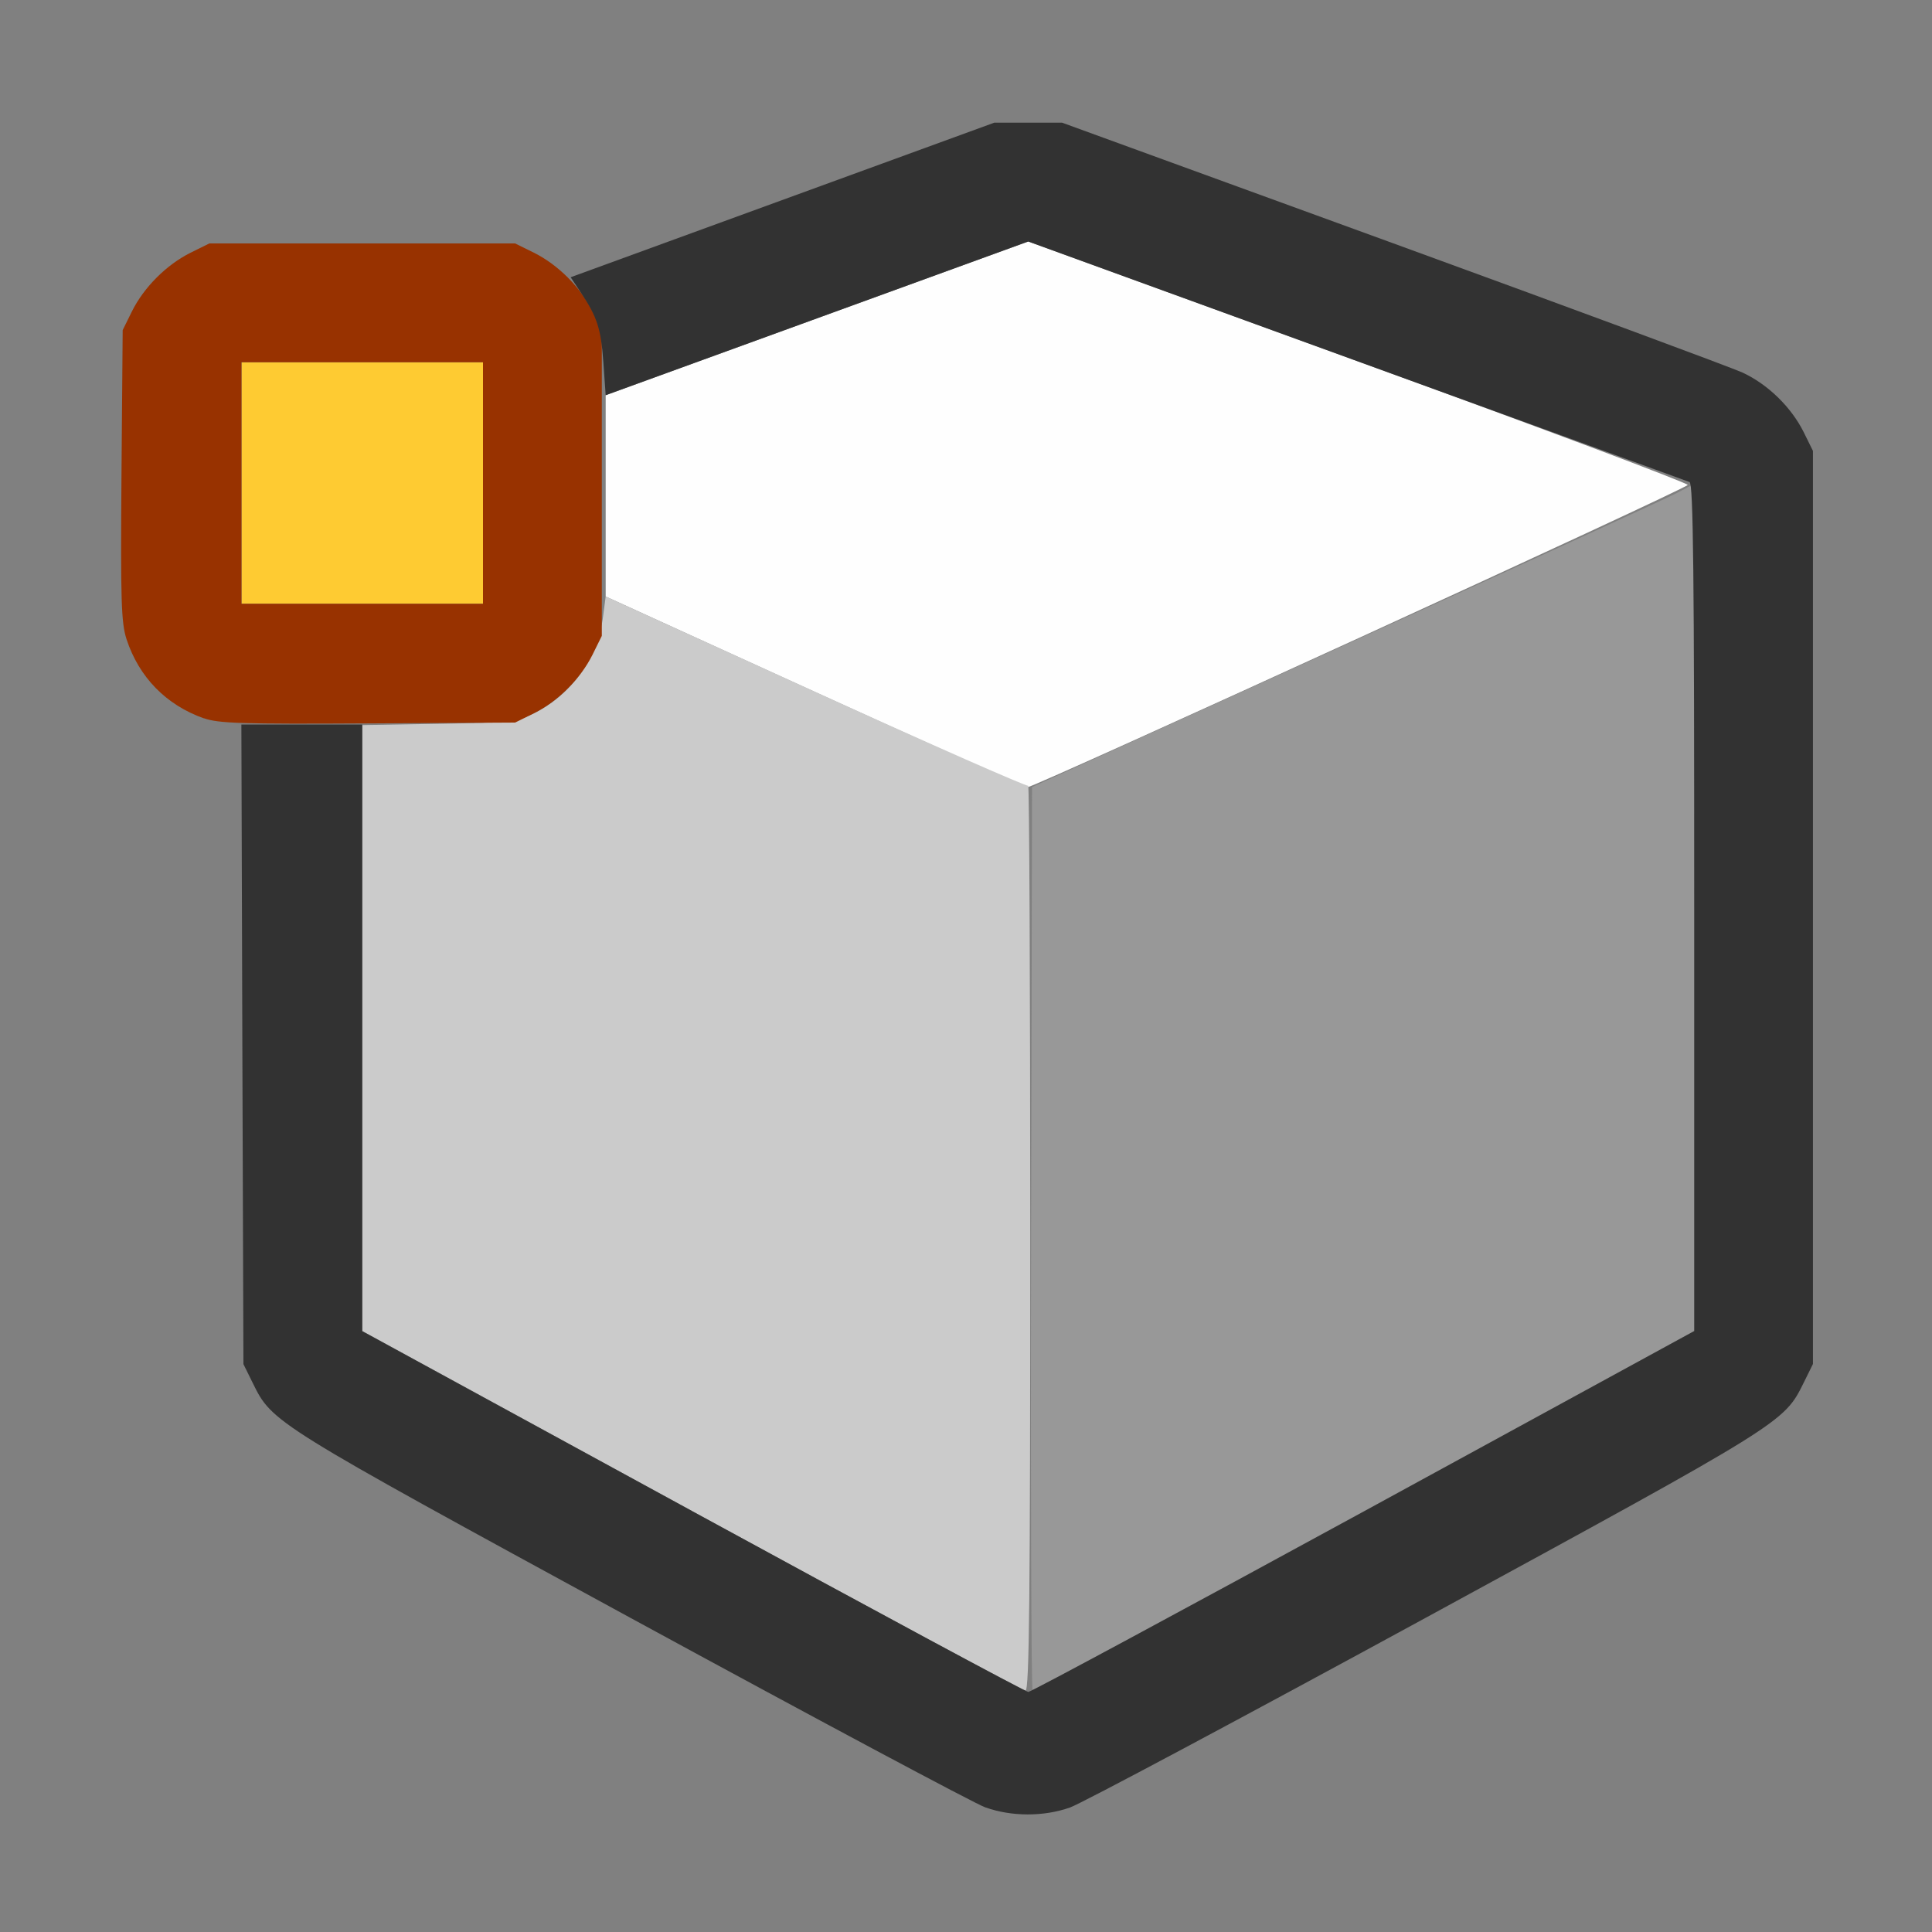 <?xml version="1.0" encoding="UTF-8" standalone="no"?>
<!-- Created with Inkscape (http://www.inkscape.org/) -->

<svg
   version="1.1"
   id="svg2"
   width="1600"
   height="1600"
   viewBox="0 0 1600 1600"
   sodipodi:docname="vertexsel.svg"
   inkscape:version="1.2.2 (732a01da63, 2022-12-09)"
   xmlns:inkscape="http://www.inkscape.org/namespaces/inkscape"
   xmlns:sodipodi="http://sodipodi.sourceforge.net/DTD/sodipodi-0.dtd"
   xmlns="http://www.w3.org/2000/svg"
   xmlns:svg="http://www.w3.org/2000/svg"
   xmlns:rdf="http://www.w3.org/1999/02/22-rdf-syntax-ns#"
   xmlns:cc="http://creativecommons.org/ns#"
   xmlns:dc="http://purl.org/dc/elements/1.1/">
  <rect x="0" y="0" width="1600" height="1600" fill="#808080" stroke="none"/>
  <defs
     id="defs6" />
  <sodipodi:namedview
     pagecolor="#808080"
     bordercolor="#666666"
     borderopacity="1"
     objecttolerance="10"
     gridtolerance="10"
     guidetolerance="10"
     inkscape:pageopacity="0"
     inkscape:pageshadow="2"
     inkscape:window-width="1993"
     inkscape:window-height="1009"
     id="namedview4"
     showgrid="false"
     inkscape:zoom="0.5"
     inkscape:cx="9"
     inkscape:cy="8"
     inkscape:window-x="-8"
     inkscape:window-y="-8"
     inkscape:window-maximized="1"
     inkscape:current-layer="VERTEXSEL"
     inkscape:showpageshadow="0"
     inkscape:pagecheckerboard="true"
     inkscape:deskcolor="#d1d1d1" />
  <g
     id="VERTEXSEL"
     transform="matrix(100,0,0,100,0,4.9999997e-5)"
     style="stroke-width:0.011">
    <path
       style="fill:none;stroke-width:0"
       d="M 0,8 V 0 h 8 8 v 8 8 H 8 0 Z m 8.862,6.97 c 0.095,-0.033 1.42,-0.74 2.944,-1.57 2.968,-1.617 2.969,-1.617 3.132,-1.947 l 0.077,-0.156 v -3.781 -3.781 l -0.077,-0.156 C 14.836,3.372 14.645,3.185 14.436,3.087 14.342,3.043 13.035,2.559 11.531,2.011 L 8.797,1.016 8.5,1.018 8.203,1.021 6.485,1.651 C 5.54,1.998 4.755,2.281 4.741,2.281 4.726,2.281 4.655,2.24 4.582,2.19 4.308,2.002 4.26,1.996 2.936,2.006 L 1.734,2.016 1.578,2.093 C 1.379,2.192 1.192,2.379 1.093,2.578 L 1.016,2.734 V 4 5.266 l 0.077,0.156 c 0.148,0.299 0.452,0.524 0.767,0.567 l 0.139,0.019 0.008,2.644 0.008,2.644 0.077,0.156 c 0.163,0.33 0.164,0.33 3.132,1.947 1.524,0.83 2.846,1.536 2.937,1.569 0.216,0.078 0.482,0.078 0.7,0.001 z"
       id="path831"
       inkscape:connector-curvature="0" />
    <path
       style="fill:#fefefe;stroke-width:0"
       d="M 6.75,5.731 5.016,4.94 V 4.106 3.273 L 6.766,2.636 8.516,2 11.245,2.992 c 1.501,0.546 2.731,1.007 2.732,1.024 C 13.98,4.042 8.591,6.509 8.511,6.519 8.496,6.521 7.704,6.166 6.75,5.731 Z"
       id="path829"
       inkscape:connector-curvature="0" />
    <path
       style="fill:#cbcbcb;stroke-width:0"
       d="M 5.727,12.511 3,11.023 V 8.514 6.005 L 3.633,5.994 C 4.232,5.984 4.274,5.98 4.422,5.907 4.733,5.753 4.949,5.451 4.994,5.108 l 0.022,-0.168 1.741,0.792 c 0.957,0.436 1.748,0.784 1.758,0.775 0.009,-0.009 0.017,1.673 0.017,3.738 0,2.984 -0.008,3.755 -0.039,3.755 -0.021,-3.62e-4 -1.266,-0.67 -2.766,-1.488 z"
       id="path827"
       inkscape:connector-curvature="0" />
    <path
       style="fill:#fecb32;stroke-width:0"
       d="M 2,4 V 3 H 3 4 V 4 5 H 3 2 Z"
       id="path825"
       inkscape:connector-curvature="0" />
    <path
       style="fill:#989898;stroke-width:0"
       d="m 8.539,10.259 0.008,-3.741 2.594,-1.178 c 1.427,-0.648 2.661,-1.213 2.742,-1.255 l 0.148,-0.078 V 7.515 11.023 L 11.302,12.512 C 9.801,13.33 8.563,14 8.552,14 8.54,14 8.535,12.316 8.539,10.259 Z"
       id="path823"
       inkscape:connector-curvature="0" />
    <path
       style="fill:#983200;stroke-width:0"
       d="M 1.688,5.949 C 1.375,5.838 1.151,5.608 1.048,5.294 1.004,5.159 0.998,4.979 1.006,3.936 L 1.016,2.734 1.093,2.578 C 1.192,2.379 1.379,2.192 1.578,2.093 L 1.734,2.016 H 3 4.266 l 0.156,0.077 C 4.621,2.192 4.808,2.379 4.907,2.578 l 0.077,0.156 V 4 5.266 l -0.077,0.156 C 4.808,5.621 4.621,5.808 4.422,5.907 l -0.156,0.077 -1.219,0.007 c -1.048,0.006 -1.238,6.26e-5 -1.359,-0.043 z M 4,4 V 3 H 3 2 v 1 1 h 1 1 z"
       id="path821"
       inkscape:connector-curvature="0" />
    <path
       style="fill:#323232;stroke-width:0"
       d="M 8.162,14.969 C 8.07,14.936 6.749,14.23 5.224,13.4 2.256,11.783 2.255,11.783 2.093,11.453 L 2.016,11.297 2.007,8.648 1.999,6 H 2.499 3 v 2.512 2.512 l 2.739,1.494 c 1.506,0.821 2.756,1.494 2.777,1.494 0.021,0 1.27,-0.672 2.777,-1.494 L 14.031,11.023 V 7.515 c 0,-2.778 -0.008,-3.511 -0.039,-3.523 -0.021,-0.008 -1.263,-0.46 -2.758,-1.003 L 8.515,2 6.765,2.637 5.016,3.273 4.997,3.004 C 4.977,2.72 4.946,2.626 4.809,2.421 L 4.726,2.296 6.48,1.656 8.234,1.016 h 0.281 0.281 l 2.734,0.996 c 1.504,0.548 2.811,1.032 2.904,1.075 0.209,0.098 0.4,0.285 0.503,0.491 l 0.077,0.156 v 3.781 3.781 l -0.077,0.156 c -0.163,0.33 -0.164,0.33 -3.132,1.947 -1.524,0.83 -2.849,1.537 -2.944,1.57 -0.218,0.077 -0.485,0.076 -0.7,-0.001 z"
       id="path819"
       inkscape:connector-curvature="0" />
  </g>
</svg>
